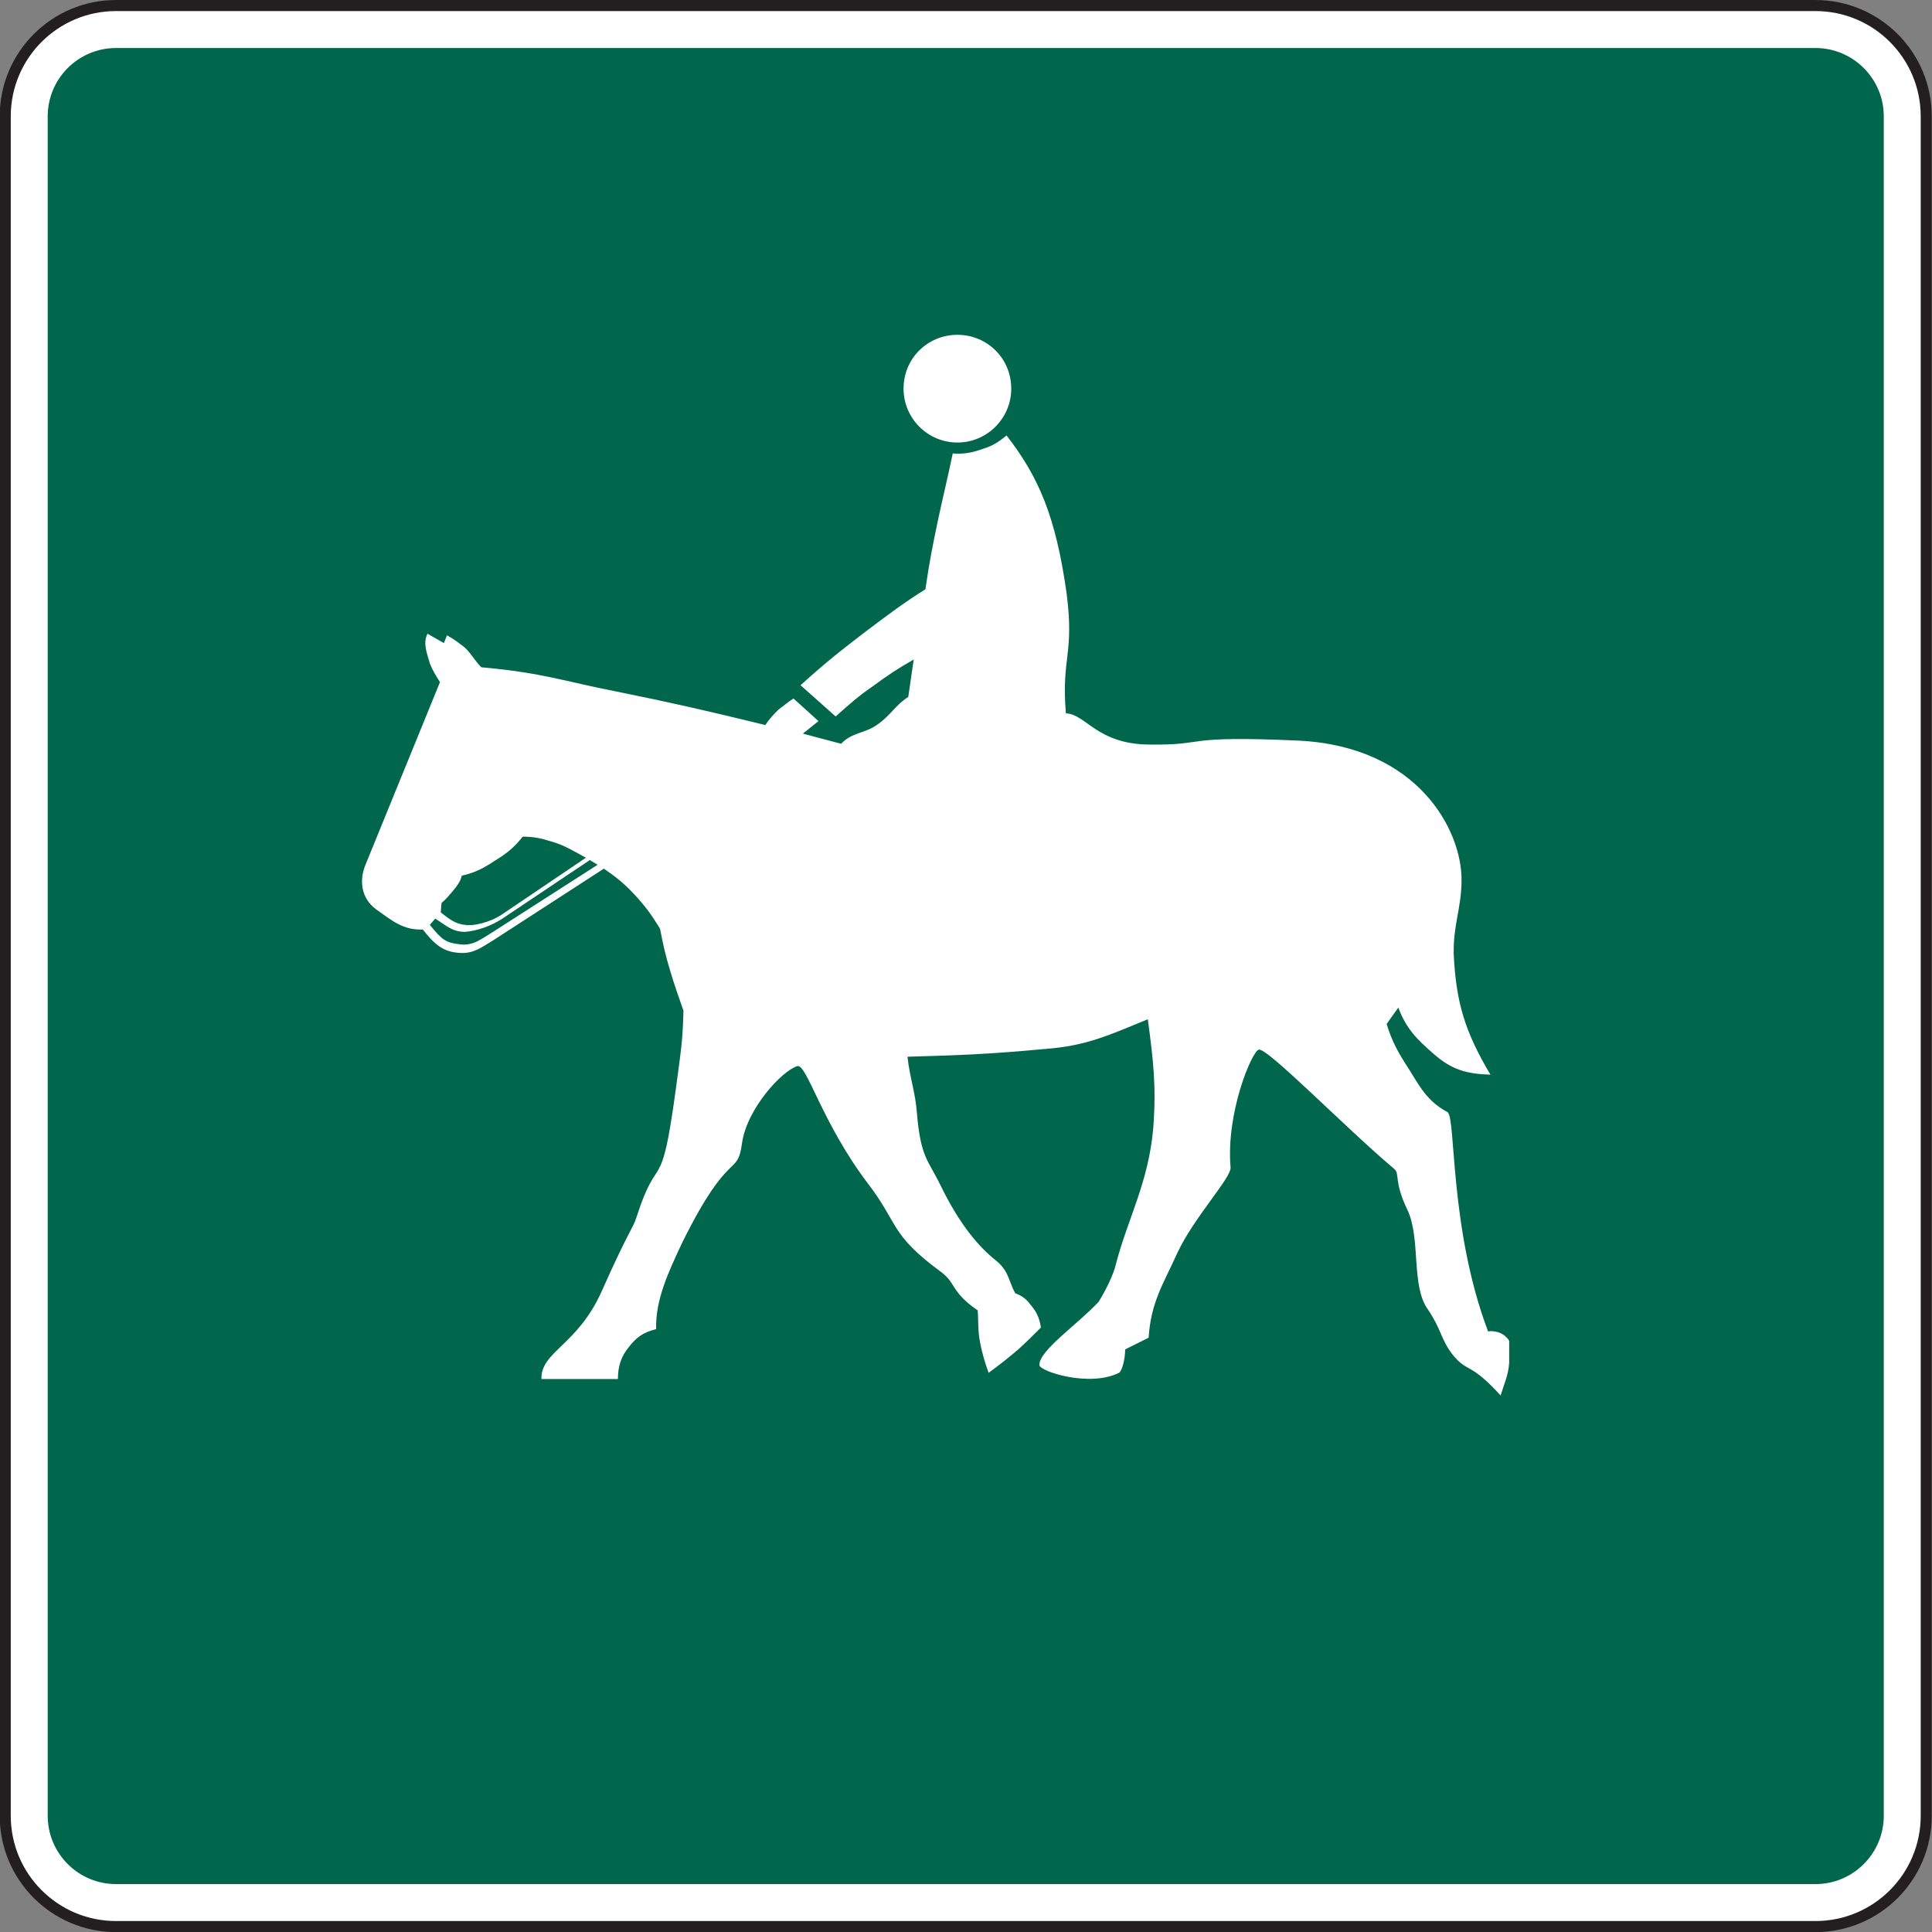 <?xml version="1.0" encoding="UTF-8" standalone="no"?>
<!-- Created with Inkscape (http://www.inkscape.org/) -->

<svg
   xmlns:dc="http://purl.org/dc/elements/1.1/"
   xmlns:cc="http://creativecommons.org/ns#"
   xmlns:rdf="http://www.w3.org/1999/02/22-rdf-syntax-ns#"
   xmlns:svg="http://www.w3.org/2000/svg"
   xmlns="http://www.w3.org/2000/svg"
   xmlns:sodipodi="http://sodipodi.sourceforge.net/DTD/sodipodi-0.dtd"
   xmlns:inkscape="http://www.inkscape.org/namespaces/inkscape"
   width="109.219"
   height="109.219"
   id="svg5763"
   version="1.1"
   inkscape:version="0.48.2 r9819"
   sodipodi:docname="New document 16">
  <rect width="100%" height="100%" fill="#808080" stroke="none"/>
  <defs
     id="defs5765">
    <clipPath
       clipPathUnits="userSpaceOnUse"
       id="clipPath3197">
      <path
         inkscape:connector-curvature="0"
         d="m 26.875,247.455 513.125,0 0,492.545 -513.125,0 0,-492.545 z"
         id="path3199" />
    </clipPath>
  </defs>
  <sodipodi:namedview
     id="base"
     pagecolor="#ffffff"
     bordercolor="#666666"
     borderopacity="1.0"
     inkscape:pageopacity="0.0"
     inkscape:pageshadow="2"
     inkscape:zoom="0.35"
     inkscape:cx="-30.405"
     inkscape:cy="17.464017"
     inkscape:document-units="px"
     inkscape:current-layer="layer1"
     showgrid="false"
     fit-margin-top="0"
     fit-margin-left="0"
     fit-margin-right="0"
     fit-margin-bottom="0"
     inkscape:window-width="469"
     inkscape:window-height="425"
     inkscape:window-x="175"
     inkscape:window-y="175"
     inkscape:window-maximized="0" />
  <g
     inkscape:label="Layer 1"
     inkscape:groupmode="layer"
     id="layer1"
     transform="translate(-405.405,-440.607)">
    <g
       clip-path="url(#clipPath3197)"
       id="g3195"
       transform="matrix(1.25,0,0,-1.25,128.312,1158.384)">
      <g
         transform="translate(226.924,573.971)"
         id="g3201">
        <path
           inkscape:connector-curvature="0"
           id="path3203"
           style="fill:#ffffff;fill-opacity:1;fill-rule:nonzero;stroke:none"
           d="m 0,0 76.853,0 c 2.77,0 5.012,-2.243 5.012,-5.013 l 0,-76.853 c 0,-2.769 -2.242,-5.013 -5.012,-5.013 l -76.853,0 c -2.769,0 -5.013,2.244 -5.013,5.013 l 0,76.853 C -5.013,-2.243 -2.769,0 0,0" />
      </g>
      <g
         transform="translate(226.924,573.971)"
         id="g3205">
        <path
           inkscape:connector-curvature="0"
           id="path3207"
           style="fill:none;stroke:#231f20;stroke-width:0.5;stroke-linecap:butt;stroke-linejoin:miter;stroke-miterlimit:3.864;stroke-opacity:1;stroke-dasharray:none"
           d="m 0,0 76.853,0 c 2.77,0 5.012,-2.243 5.012,-5.013 l 0,-76.853 c 0,-2.769 -2.242,-5.013 -5.012,-5.013 l -76.853,0 c -2.769,0 -5.013,2.244 -5.013,5.013 l 0,76.853 C -5.013,-2.243 -2.769,0 0,0 z" />
      </g>
      <g
         transform="translate(226.924,572.3)"
         id="g3209">
        <path
           inkscape:connector-curvature="0"
           id="path3211"
           style="fill:#00674c;fill-opacity:1;fill-rule:nonzero;stroke:none"
           d="m 0,0 76.853,0 c 1.846,0 3.342,-1.496 3.342,-3.342 l 0,-76.853 c 0,-1.846 -1.496,-3.342 -3.342,-3.342 l -76.853,0 c -1.846,0 -3.342,1.496 -3.342,3.342 l 0,76.853 C -3.342,-1.496 -1.846,0 0,0" />
      </g>
      <g
         transform="translate(226.924,572.3)"
         id="g3213">
        <path
           inkscape:connector-curvature="0"
           id="path3215"
           style="fill:none;stroke:#ffffff;stroke-width:0.5;stroke-linecap:butt;stroke-linejoin:miter;stroke-miterlimit:4;stroke-opacity:1;stroke-dasharray:none"
           d="m 0,0 76.853,0 c 1.846,0 3.342,-1.496 3.342,-3.342 l 0,-76.853 c 0,-1.846 -1.496,-3.342 -3.342,-3.342 l -76.853,0 c -1.846,0 -3.342,1.496 -3.342,3.342 l 0,76.853 C -3.342,-1.496 -1.846,0 0,0 z" />
      </g>
      <g
         transform="translate(264.973,559.079)"
         id="g3217">
        <path
           inkscape:connector-curvature="0"
           id="path3219"
           style="fill:#ffffff;fill-opacity:1;fill-rule:evenodd;stroke:none"
           d="m 0,0 c 1.341,0 2.435,-1.058 2.435,-2.435 0,-1.341 -1.094,-2.436 -2.435,-2.436 -1.341,0 -2.435,1.095 -2.435,2.436 C -2.435,-1.058 -1.341,0 0,0 m 4.942,-11.718 c 0.352,-2.752 -0.247,-2.859 -0.036,-5.4 0.918,-0.036 1.412,-1.412 3.812,-1.412 2.648,-0.035 1.306,0.424 6.741,0.177 5.4,-0.283 7.341,-4.059 7.341,-6.283 0,-1.306 -0.388,-2.047 -0.353,-3.388 0.107,-2.224 0.531,-3.53 1.66,-5.436 -1.059,0.035 -1.731,0.212 -2.541,0.917 -0.777,0.671 -1.272,1.165 -1.625,2.118 l -0.529,-0.741 c 0.248,-0.811 0.529,-1.305 0.988,-2.011 0.529,-0.848 0.848,-1.483 1.766,-1.977 0.388,-0.247 0.07,-5.26 1.835,-9.918 0.176,0.035 0.282,0 0.459,-0.035 0.211,-0.07 0.387,-0.212 0.495,-0.389 l 0,-0.988 c -0.038,-0.565 -0.213,-0.918 -0.389,-1.483 -1.412,1.553 -1.483,0.989 -2.19,1.872 -0.529,0.705 -0.459,1.058 -1.093,2.011 -0.776,1.059 -0.319,3.176 -0.918,4.483 -0.635,1.306 -0.352,1.658 -0.6,1.871 -2.259,1.906 -5.788,5.541 -6.141,5.4 -0.318,-0.106 -1.482,-2.859 -1.27,-5.33 0.035,-0.459 -1.659,-2.26 -2.4,-3.848 -0.636,-1.412 -1.201,-2.223 -1.306,-3.847 l -1.06,-0.529 c 0,-0.423 -0.14,-0.989 -0.282,-1.059 -1.341,-0.67 -3.599,0.07 -3.599,0.353 0,0.67 1.693,1.8 2.681,2.859 0,0 0.601,0.953 0.778,1.694 0.529,2.047 1.482,3.706 1.693,6.177 0.141,1.906 0,3.036 -0.247,4.906 -1.73,-0.706 -2.753,-1.2 -4.623,-1.341 -2.683,-0.248 -3.848,-0.283 -6.247,-0.353 0.105,-0.953 0.352,-1.588 0.423,-2.506 0.176,-2.082 0.494,-2.117 1.094,-3.354 0.705,-1.447 1.518,-2.576 2.436,-3.317 0.635,-0.494 0.599,-0.917 0.917,-1.518 0.282,-0.106 0.494,-0.247 0.671,-0.494 0.282,-0.317 0.424,-0.6 0.494,-1.059 -0.389,-0.388 -0.636,-0.635 -1.024,-0.988 -0.494,-0.423 -0.812,-0.67 -1.341,-1.059 -0.176,0.494 -0.283,0.848 -0.388,1.377 -0.107,0.529 -0.071,1.094 -0.107,1.447 -1.235,0.847 -0.953,1.235 -1.694,1.765 -2.294,1.694 -1.87,2.153 -3.282,3.988 -2.082,2.753 -2.753,5.4 -3.177,5.294 -0.706,-0.211 -2.294,-1.941 -2.506,-3.494 -0.212,-1.553 -0.564,-0.176 -2.682,-4.447 -0.67,-1.413 -1.236,-2.647 -1.2,-3.954 -0.565,-0.14 -0.882,-0.352 -1.235,-0.811 -0.353,-0.423 -0.494,-0.882 -0.494,-1.447 l -3.459,0 c -0.036,1.235 1.623,1.518 2.718,3.953 1.27,2.858 1.411,2.823 1.588,3.388 0.988,3.071 1.093,0.777 1.764,5.718 0.247,1.836 0.318,2.224 0.353,3.6 -0.246,0.707 -0.388,1.095 -0.6,1.801 -0.212,0.705 -0.317,1.164 -0.459,1.906 -0.387,0.635 -0.67,1.023 -1.164,1.553 -0.459,0.494 -0.812,0.776 -1.377,1.164 l -5.012,-3.246 c -0.529,-0.319 -0.882,-0.601 -1.482,-0.566 -0.776,0.035 -1.165,0.388 -1.694,1.06 -0.883,-0.036 -1.377,0.387 -2.118,0.917 -0.67,0.494 -0.777,1.305 -0.459,2.048 l 3.353,8.222 c -0.177,0.283 -0.317,0.494 -0.459,0.848 -0.141,0.494 -0.317,0.918 -0.105,1.342 l 0.741,-0.424 0.14,0.352 c 0.319,-0.176 0.495,-0.317 0.777,-0.529 0.318,-0.282 0.459,-0.6 0.777,-0.917 2.788,-0.248 3.741,-0.637 6.106,-1.095 2.612,-0.53 4.13,-0.881 6.742,-1.518 0.176,0.283 0.352,0.459 0.599,0.707 0.248,0.176 0.389,0.317 0.671,0.494 l 1.129,-1.023 -0.706,-0.566 1.73,-0.458 c 0.494,0.529 1.094,0.458 1.659,0.882 0.564,0.388 0.811,0.882 1.377,1.235 l 0.247,1.694 c -0.741,-0.423 -1.165,-0.705 -1.836,-1.2 -0.67,-0.459 -1.059,-0.812 -1.694,-1.376 l -1.588,1.412 c 1.129,1.023 1.8,1.552 3,2.47 0.988,0.742 1.588,1.201 2.647,1.871 0.176,1.2 0.318,1.942 0.565,3.106 0.247,1.165 0.423,1.836 0.671,3.035 0.529,-0.035 0.881,0.035 1.376,0.213 0.459,0.141 0.706,0.316 1.059,0.6 1.446,-1.872 2.224,-3.636 2.718,-7.166 m -21.567,-12.036 -3.846,-2.576 c -0.601,-0.424 -1.306,-0.636 -1.8,-0.671 -0.565,0 -0.848,0.283 -1.342,0.601 l -0.247,-0.283 c 0.565,-0.705 0.741,-0.812 1.377,-0.883 0.6,-0.07 0.953,0.248 1.482,0.565 l 4.73,3.035 -0.354,0.212 z m -1.764,0.848 c -0.459,0.141 -0.777,0.211 -1.271,0.211 -0.387,-0.494 -0.741,-0.776 -1.27,-1.094 -0.529,-0.353 -0.883,-0.529 -1.483,-0.671 -0.07,-0.282 -0.212,-0.458 -0.388,-0.671 -0.176,-0.211 -0.318,-0.387 -0.53,-0.564 l -0.035,-0.424 c 0.318,-0.246 0.636,-0.529 1.095,-0.564 0.353,-0.071 1.129,0.105 1.658,0.459 l 3.813,2.576 c -0.601,0.318 -0.953,0.564 -1.589,0.742" />
      </g>
    </g>
  </g>
</svg>
